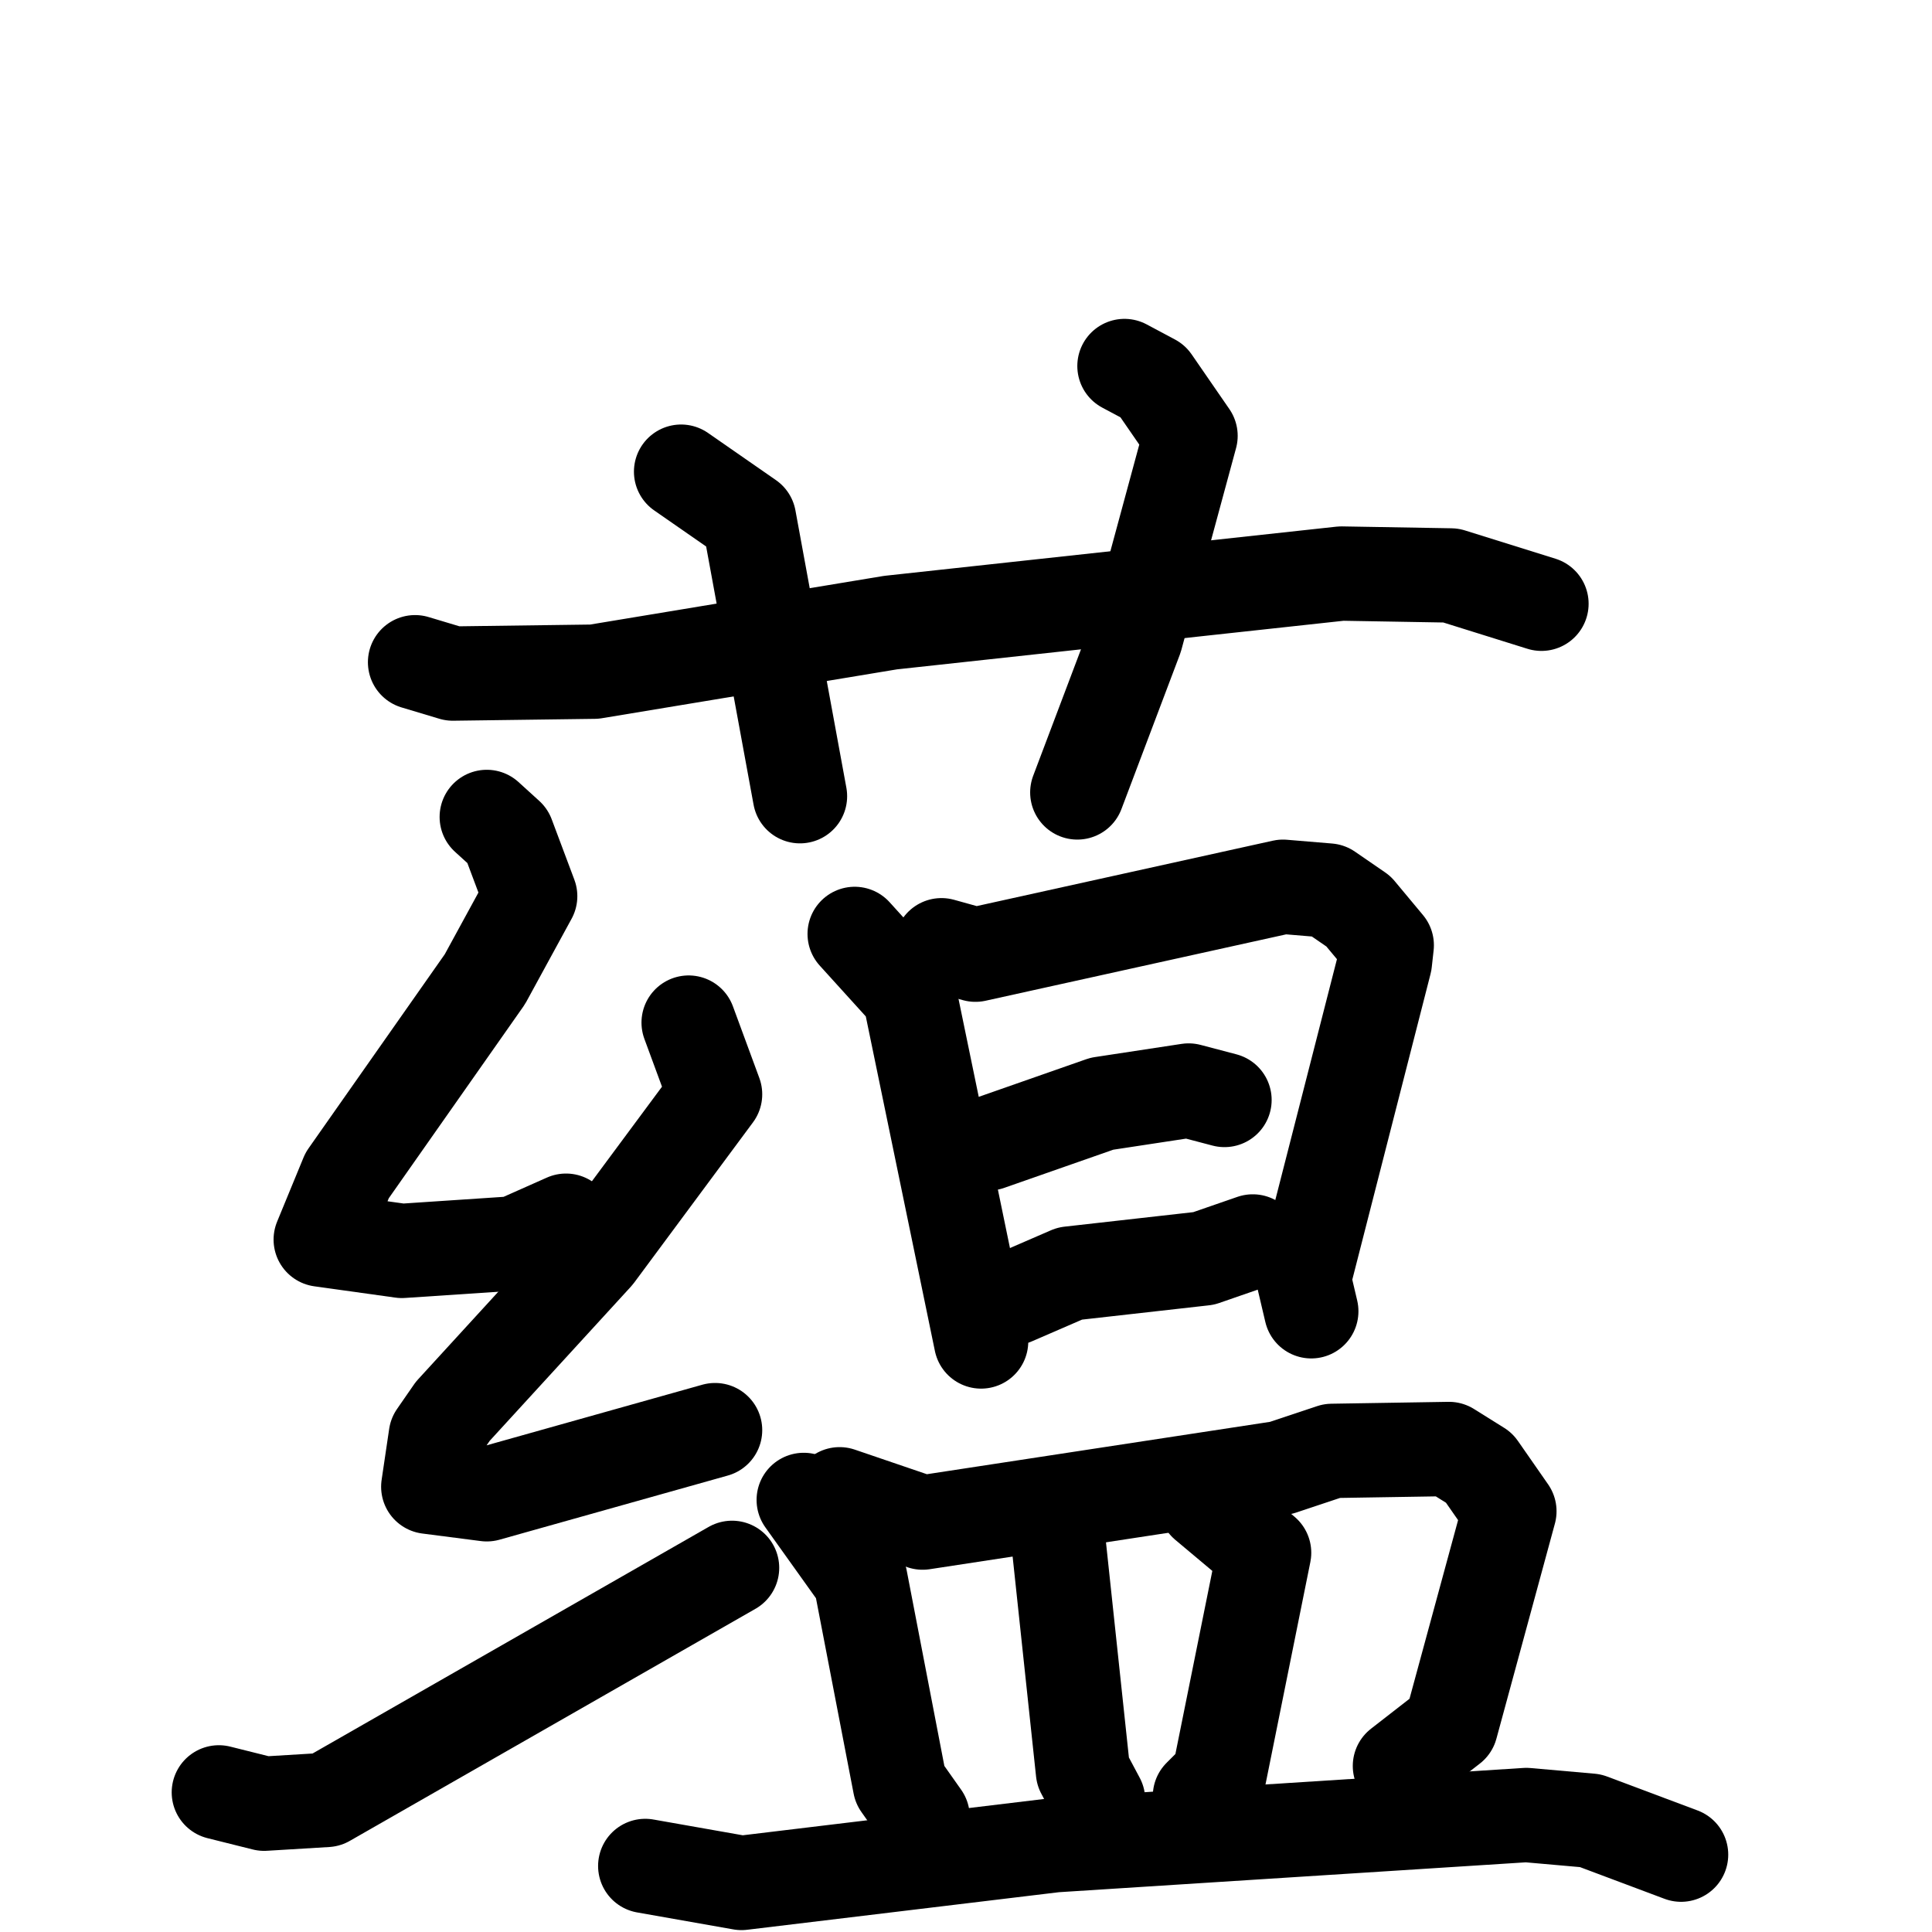 <svg xmlns="http://www.w3.org/2000/svg" viewBox="0 0 1024 1024">
  <g style="fill:none;stroke:#000000;stroke-width:50;stroke-linecap:round;stroke-linejoin:round;" transform="scale(1, 1) translate(0, 0)">
    <path d="M 220.0,351.0 L 240.0,357.0 L 315.0,356.0 L 472.0,330.0 L 711.0,304.0 L 769.0,305.0 L 817.0,320.0"/>
    <path d="M 361.0,250.0 L 397.0,275.0 L 424.0,422.0"/>
    <path d="M 596.0,194.0 L 611.0,202.0 L 631.0,231.0 L 602.0,338.0 L 571.0,420.0"/>
    <path d="M 258.0,433.0 L 269.0,443.0 L 281.0,475.0 L 257.0,519.0 L 184.0,623.0 L 170.0,657.0 L 213.0,663.0 L 273.0,659.0 L 300.0,647.0"/>
    <path d="M 365.0,542.0 L 379.0,580.0 L 316.0,665.0 L 240.0,748.0 L 231.0,761.0 L 227.0,788.0 L 258.0,792.0 L 379.0,758.0"/>
    <path d="M 116.0,950.0 L 140.0,956.0 L 173.0,954.0 L 388.0,831.0"/>
    <path d="M 453.0,495.0 L 482.0,527.0 L 520.0,711.0"/>
    <path d="M 499.0,501.0 L 517.0,506.0 L 680.0,470.0 L 704.0,472.0 L 720.0,483.0 L 735.0,501.0 L 734.0,510.0 L 691.0,678.0 L 695.0,695.0"/>
    <path d="M 524.0,606.0 L 584.0,585.0 L 630.0,578.0 L 649.0,583.0"/>
    <path d="M 537.0,688.0 L 567.0,675.0 L 638.0,667.0 L 664.0,658.0"/>
    <path d="M 426.0,795.0 L 456.0,837.0 L 477.0,946.0 L 489.0,963.0"/>
    <path d="M 445.0,792.0 L 489.0,807.0 L 679.0,778.0 L 706.0,769.0 L 768.0,768.0 L 784.0,778.0 L 800.0,801.0 L 769.0,915.0 L 742.0,936.0"/>
    <path d="M 561.0,817.0 L 574.0,939.0 L 582.0,954.0"/>
    <path d="M 639.0,797.0 L 670.0,823.0 L 646.0,942.0 L 636.0,952.0"/>
    <path d="M 342.0,989.0 L 393.0,998.0 L 559.0,978.0 L 809.0,962.0 L 843.0,965.0 L 891.0,983.0"/>
  </g>
</svg>
